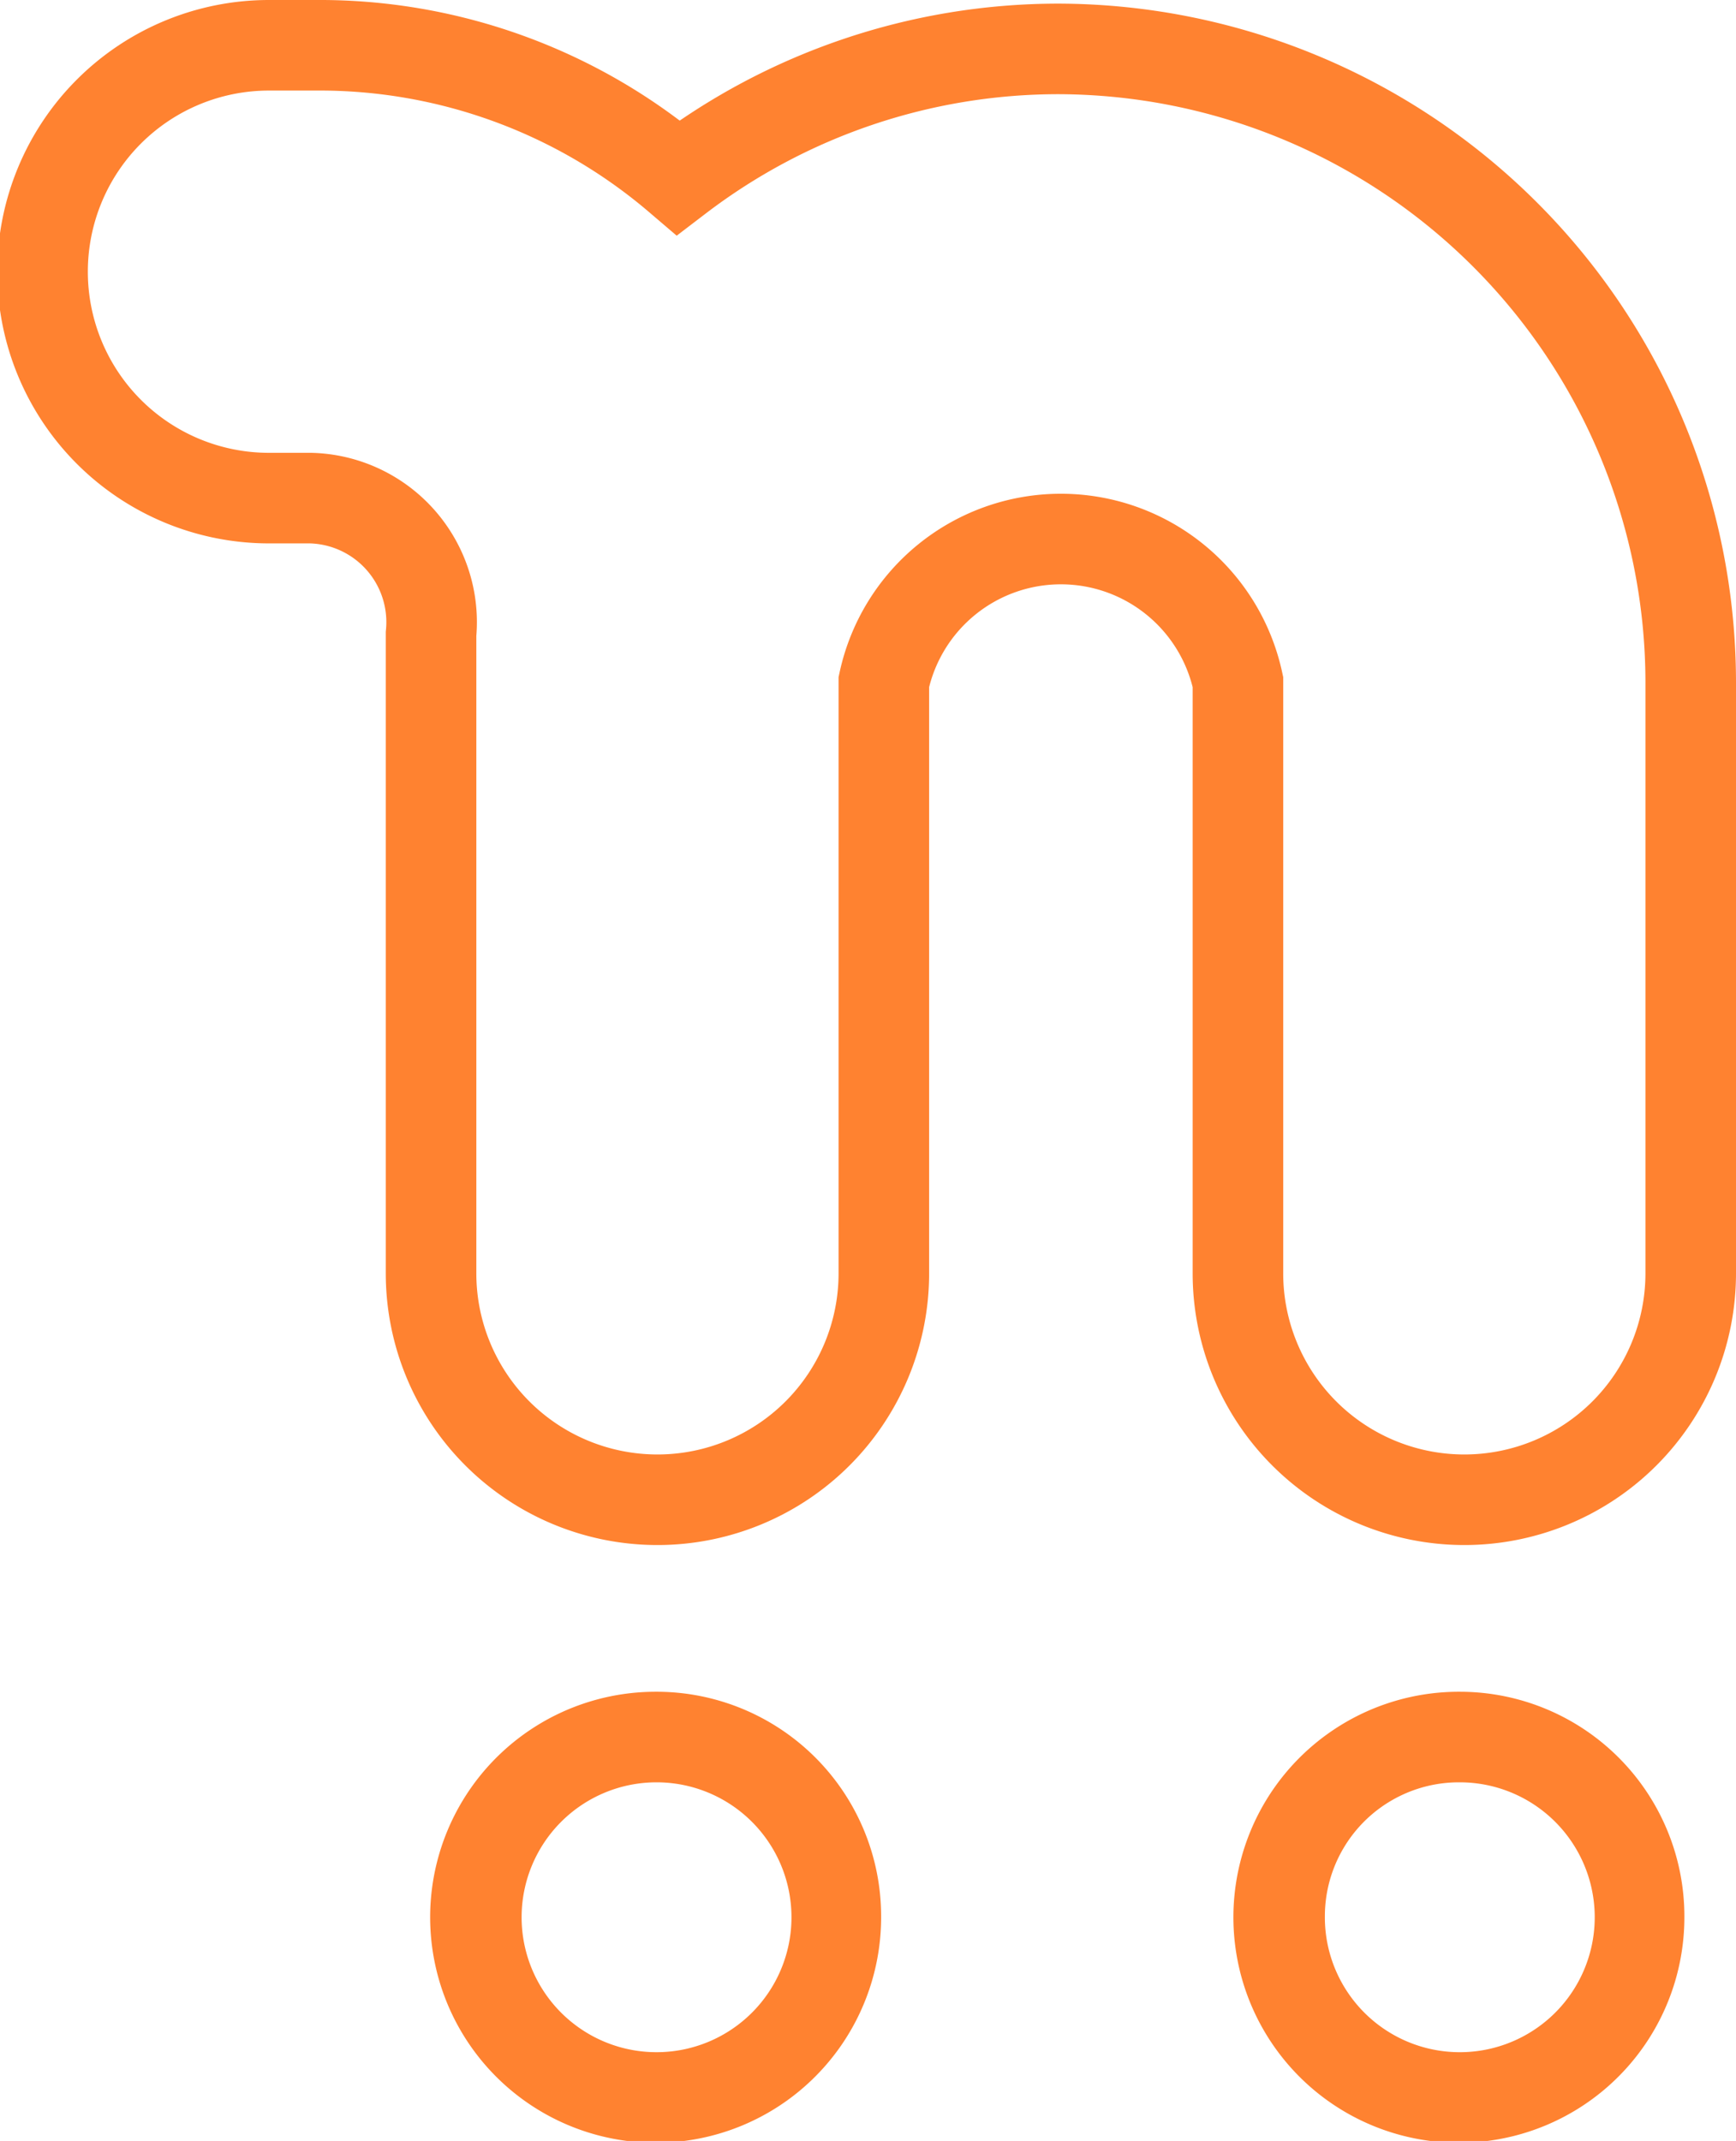 <svg id="Слой_1" data-name="Слой 1" xmlns="http://www.w3.org/2000/svg" width="19.17" height="23.64" viewBox="0 0 19.17 23.64">
  <title>neptun-icon</title>
  <g>
    <path d="M12.71.67A6.92,6.92,0,0,0,8.52,2.09a6.1,6.1,0,0,0-4-1.46H4a2.49,2.49,0,0,0,0,5h.46A1.37,1.37,0,0,1,5.79,7.13v7.06a2.5,2.5,0,0,0,5,0V7.66a2,2,0,0,1,3.91,0v6.53a2.5,2.5,0,0,0,5,0V7.66A7,7,0,0,0,12.71.67Z" transform="translate(-1.03 -0.13)" style="fill: none;stroke: #ff8230;stroke-miterlimit: 10"/>
    <path d="M8.27,19.81a1.49,1.49,0,1,1-1.48,1.48,1.49,1.49,0,0,1,1.48-1.48m0-1a2.49,2.49,0,1,0,2.49,2.48,2.48,2.48,0,0,0-2.49-2.48Z" transform="translate(-1.03 -0.13)" style="fill: #ff8230"/>
    <path d="M17.15,19.81a1.49,1.49,0,1,1-1.49,1.48,1.48,1.48,0,0,1,1.49-1.48m0-1a2.49,2.49,0,1,0,2.48,2.48,2.48,2.48,0,0,0-2.48-2.48Z" transform="translate(-1.03 -0.13)" style="fill: #ff8230"/>
  </g>
</svg>
